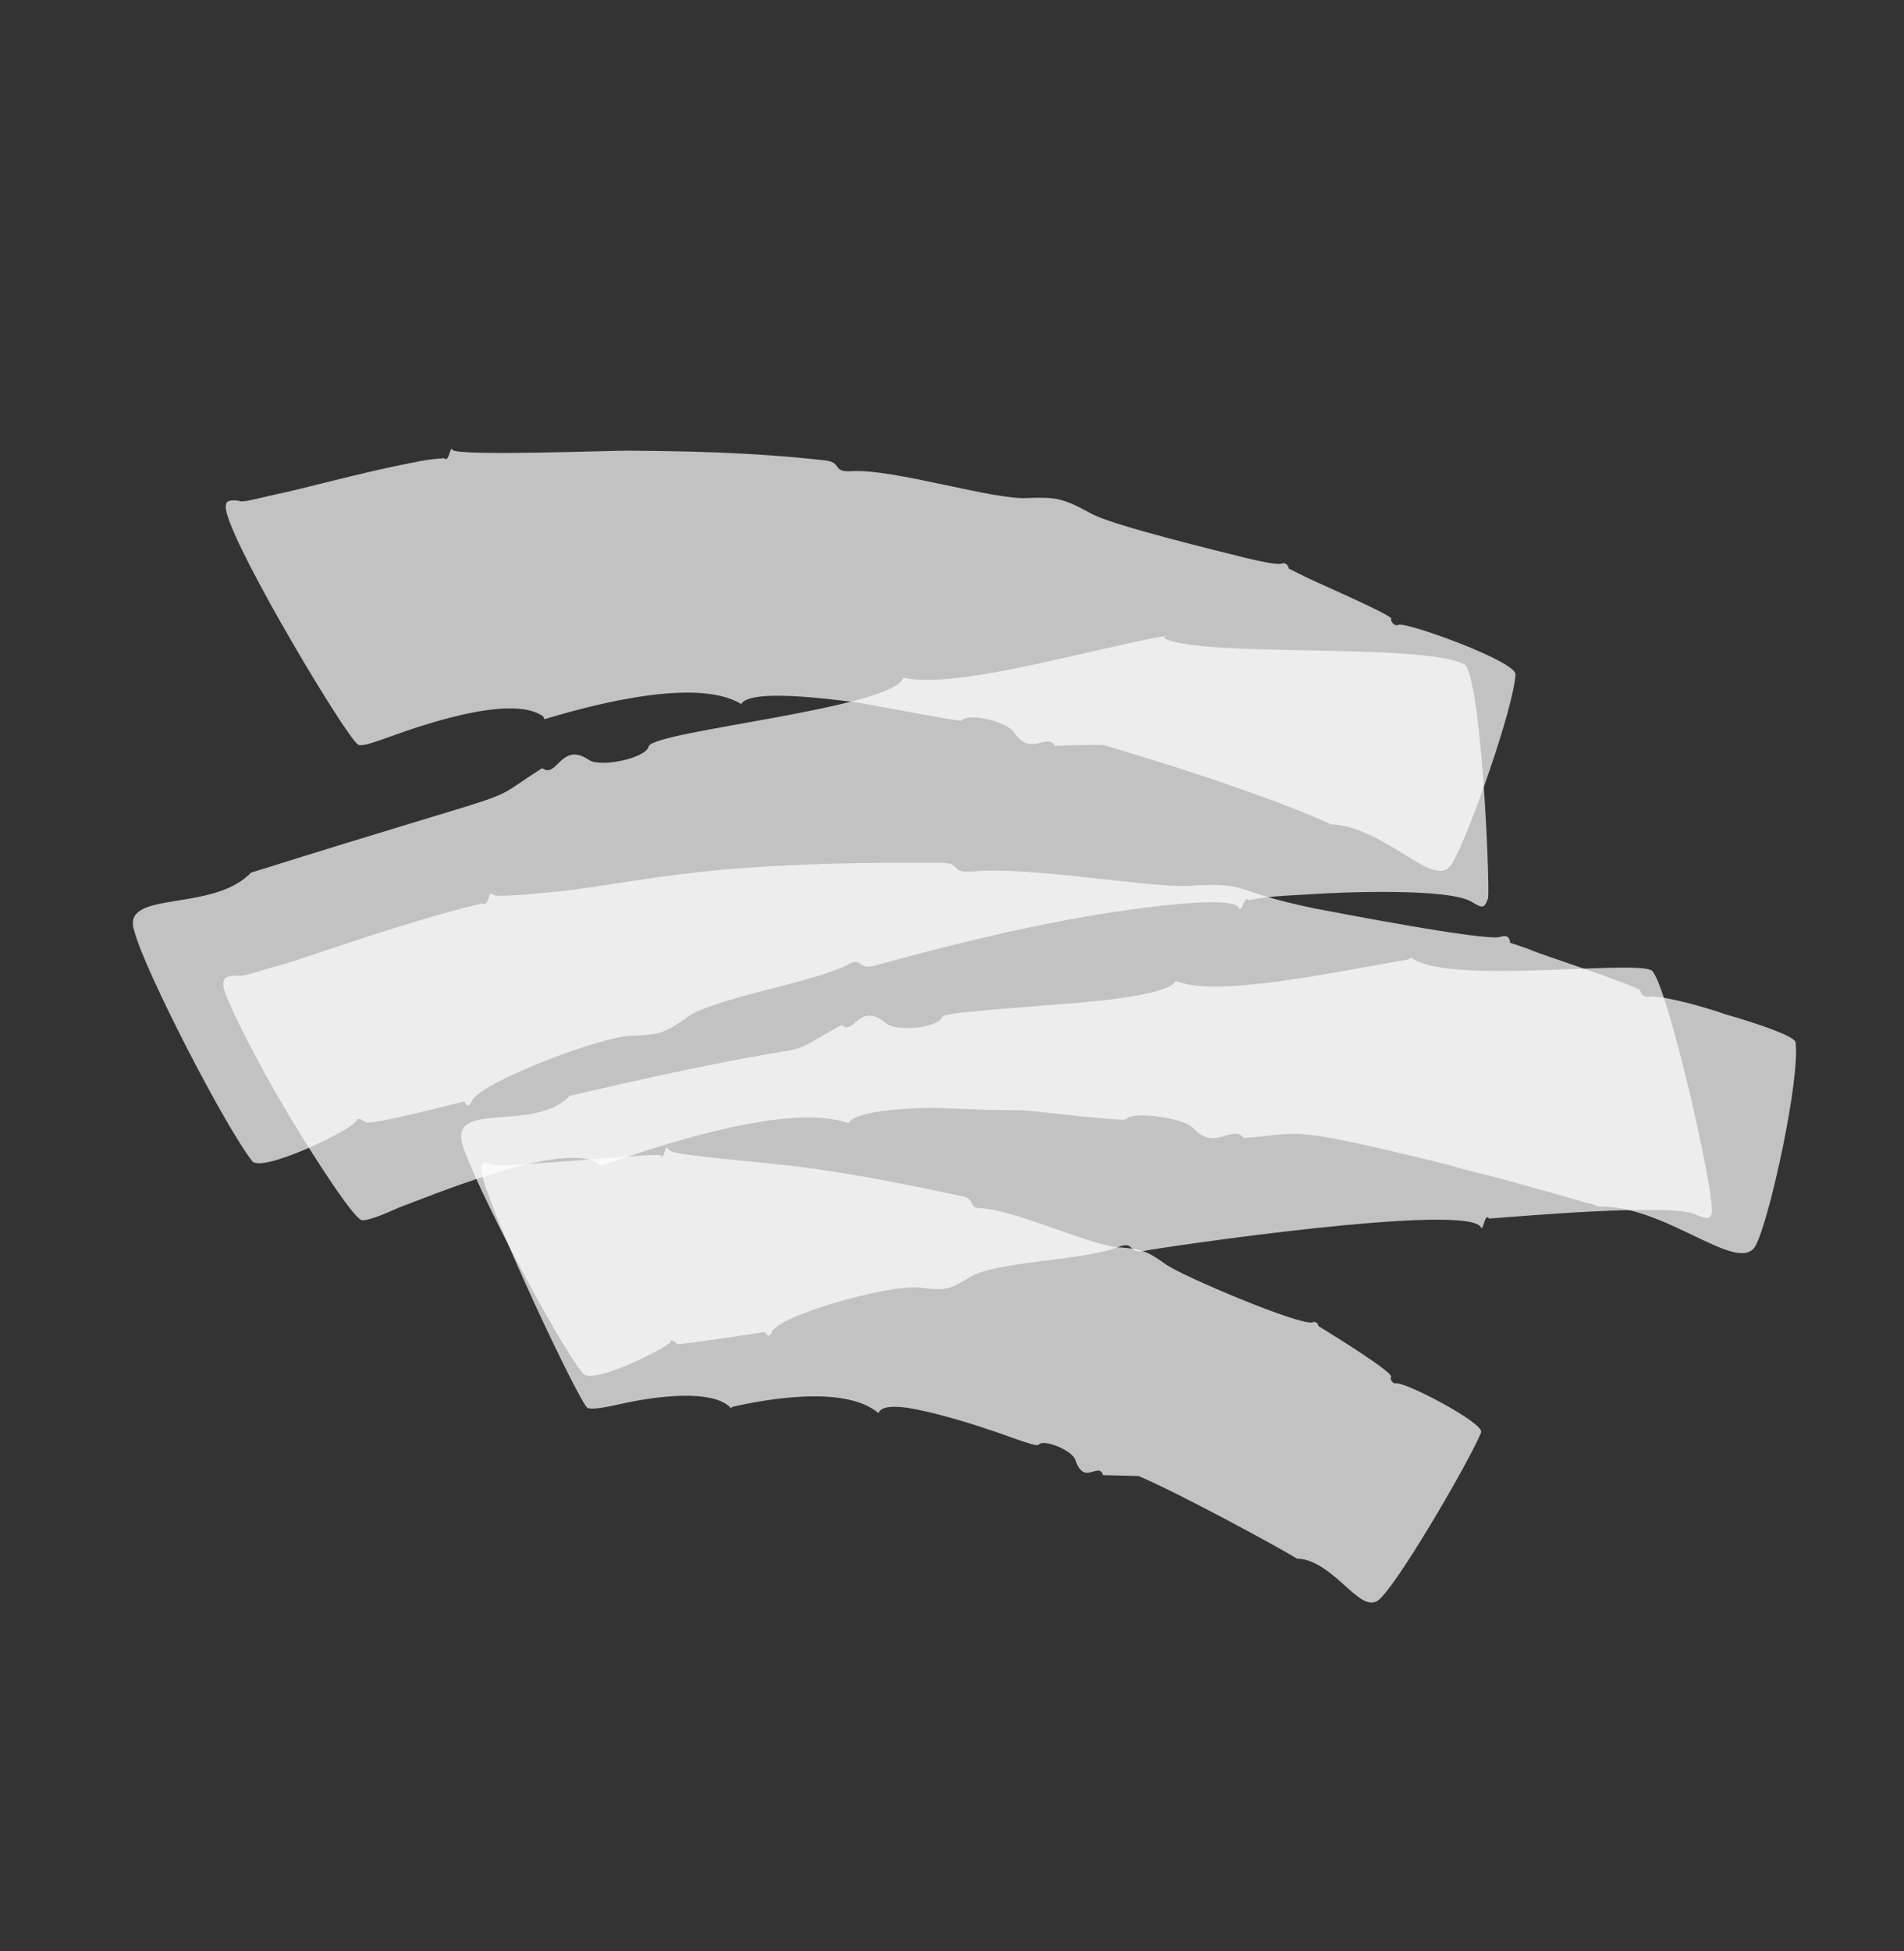 <svg width="285" height="292" viewBox="0 0 285 292" fill="none" xmlns="http://www.w3.org/2000/svg">
<rect x="0" y="0" width="285" height="292" fill="#333333" stroke="none"/>
<path opacity="0.7" d="M81.304 107.211C76.314 103.542 60.941 109.327 57.981 110.381C55.88 111.101 54.161 111.77 53.586 111.413C51.859 110.344 35.572 83.212 33.916 76.698C33.526 75.013 34.002 74.73 35.725 74.931C36.301 75.287 38.784 74.515 41.555 73.921C45.09 73.223 54.069 70.699 61.906 69.199C64.677 68.605 66.494 68.576 66.494 68.576C67.262 69.341 67.345 66.504 67.731 67.32C68.405 68.316 92.982 67.367 94.034 67.441C101.59 67.501 112.016 67.606 123.404 68.884C126.179 69.159 124.464 70.696 127.428 70.511C133.739 70.088 149.064 74.961 153.94 74.515C157.957 74.404 159.009 74.479 163.132 76.744C166.01 78.527 182.766 82.553 186.692 83.541C188.99 84.099 191 84.477 191.765 84.373C192.242 84.091 192.817 84.448 192.916 85.087L195.313 86.282C195.888 86.639 208.155 91.928 208.253 92.566C208.064 93.027 208.833 93.792 209.31 93.51C210.264 92.945 226.933 98.94 226.846 100.908C226.582 105.943 219.878 124.896 217.411 129.144C216.083 131.499 213.493 129.894 210.328 127.933C207.162 125.973 203.134 123.477 199.212 123.358C194.994 121.322 182.826 116.672 165.108 111.472C161.856 111.48 163.673 111.45 157.84 111.591C156.874 109.548 154.213 113.388 151.805 109.585C150.65 108.003 145.096 106.584 143.858 107.839C143.764 108.07 128.064 104.986 127.682 105.038C124.237 104.637 112.273 103.002 110.945 105.357C103.751 100.9 85.604 106.409 81.497 107.62L81.304 107.211Z" fill="white"/>
<path opacity="0.7" d="M174.151 95.429C179.094 98.502 212.908 96.094 219.204 99.423C221.726 101.284 223.025 131.965 222.746 134.428C222.173 135.829 222.077 136.062 220.333 134.978C216.844 132.808 200.128 133.545 196.747 133.786C188.921 134.192 189.984 134.268 186.893 134.689C186.117 133.913 186.033 136.79 185.352 135.781C183.795 133.348 160.619 137.391 158.592 137.888C145.557 140.327 132.72 144.062 130.693 144.559C128.279 145.108 129.14 143.007 126.73 144.438C121.234 147.171 106.458 149.407 102.702 152.344C99.62 154.528 98.752 154.866 94.693 154.979C90.344 154.911 71.339 162.132 70.578 164.881C70.291 165.581 69.905 165.634 69.514 164.806C69.514 164.806 55.228 168.517 54.743 167.922C54.161 167.561 53.58 167.199 53.388 167.666C52.815 169.067 39.218 175.55 37.76 173.765C33.678 168.591 21.685 145.32 20.112 139.362C17.957 133.044 31.793 136.667 37.564 130.59C82.342 116.547 71.345 121.133 81.175 114.943C83.405 116.623 83.958 110.816 88.224 113.761C89.969 114.846 96.727 113.483 97.106 111.668C98.061 109.334 133.707 106.015 135.232 101.399C139.199 102.4 147.407 101.06 155.421 99.306C163.434 97.552 171.543 95.564 174.633 95.143L174.151 95.429Z" fill="white"/>
<path opacity="0.7" d="M89.173 173.894C83.503 170.957 64.268 179.029 59.578 180.758C56.898 181.995 54.792 182.718 54.121 182.591C52.872 182.107 47.949 174.704 43.215 166.84C38.481 158.975 34.32 150.596 33.541 148.084C33.15 146.392 33.723 145.878 35.833 146.027C36.505 146.154 39.089 145.147 42.728 144.216C47.706 142.666 61.299 137.762 72.122 135.198C73.275 135.914 73.07 132.887 73.746 133.886C74.323 134.244 78.061 133.954 84.098 133.35C98.568 131.6 105.842 128.864 140.839 129.12C144.099 129.113 141.997 130.708 145.735 130.417C153.689 129.553 172.209 132.924 178.152 132.552C187.066 131.993 184.004 133.282 196.672 135.922C199.359 136.429 222.486 140.918 224.592 140.195C225.454 139.86 226.031 140.218 226.035 141.09C226.035 141.09 228.915 142.007 229.204 142.186C229.781 142.544 245.432 147.614 245.531 148.255C245.63 148.896 246.206 149.254 246.973 149.149C247.451 148.866 252.825 149.88 258.203 151.766C263.387 153.243 268.765 155.129 268.769 156.001C269.464 161.361 265.051 181.815 262.866 186.258C260.492 191.162 249.416 180.234 239.158 180.539C239.158 180.539 238.581 180.181 237.238 179.927C231.093 178.145 233.686 178.883 225.237 176.542C222.645 175.804 219.958 175.297 217.078 174.38C191.449 168.05 195.1 169.734 186.186 170.293C185.51 169.294 184.266 169.682 183.021 170.069C181.776 170.457 180.243 170.665 178.509 168.72C177.256 167.363 169.772 166.199 168.531 167.459C168.437 167.69 165.655 167.414 161.818 167.064C151.074 165.908 155.294 166.206 148.103 166.094C145.61 165.997 143.116 165.9 140.623 165.802C138.13 165.705 127.872 166.01 127.019 168.09C117.895 164.75 97.218 171.927 90.038 174.431L89.173 173.894Z" fill="white"/>
<path opacity="0.7" d="M211.248 143.294C216.472 147.416 244.215 143.634 247.21 145.204C249.434 146.878 256.22 176.495 256.24 180.887C256.343 182.411 255.573 182.516 254.027 181.848C250.838 179.865 225.883 182.169 222.896 182.356C222.217 181.35 222.038 184.451 221.649 183.625C219.512 179.961 174.625 186.519 171.062 187.225C168.75 187.54 169.898 185.626 167.3 186.639C162.104 188.666 148.61 188.747 145.055 191.21C142.171 192.921 141.69 193.206 137.543 192.673C133.011 192.192 116.164 196.906 115.501 199.413C115.215 200.111 114.925 199.931 114.44 199.338C114.44 199.338 101.63 201.304 101.34 201.124C100.855 200.531 100.18 200.403 100.374 200.816C100.088 201.514 88.549 207.482 87.191 205.47C83.119 200.312 71.062 177.346 69.203 171.227C68.321 168.052 70.728 167.504 74.486 167.211C78.244 166.919 82.677 166.754 85.267 163.984C128.306 153.942 114.261 159.812 125.991 153.379C127.83 155.105 128.576 149.73 132.64 153.131C134.285 154.445 140.355 153.838 141.022 152.208C141.308 151.51 149.499 151.053 158.17 150.31C161.158 150.123 175.033 149.11 175.986 146.783C181.877 149.276 198.632 145.673 210.768 143.58L211.248 143.294Z" fill="white"/>
<path opacity="0.7" d="M109.461 210.767C106.777 207.671 97.535 209.141 94.391 209.784C93.629 209.887 88.772 211.194 87.912 210.662C86.572 209.547 73.478 181.911 72.115 175.608C71.726 173.931 72.201 173.65 73.73 174.308C74.59 174.84 97.844 172.551 98.799 172.854C99.471 173.844 99.553 171.021 99.939 171.834C100.324 172.647 102.803 172.743 106.905 173.268C116.54 174.34 121.975 174.252 144.117 179.034C146.121 179.411 144.793 180.889 146.985 180.807C152.231 181.177 163.697 186.542 167.607 186.661C170.754 186.883 171.709 187.186 174.484 189.188C176.684 190.836 194.453 198.374 196.453 197.887C196.928 197.606 197.408 198.19 197.314 198.419L199.035 199.483C199.608 199.837 208.501 205.335 208.218 206.023C208.029 206.481 208.509 207.064 208.89 207.013C210.128 206.629 222.266 212.984 221.7 214.358C219.908 218.71 210.164 235.387 206.938 238.852C205.421 240.788 203.794 239.494 201.688 237.617C199.582 235.74 196.996 233.28 194.136 233.235C191.267 231.462 176.261 223.333 170.433 220.879L165.093 220.739C164.512 218.655 162.241 222.423 160.983 218.485C160.5 217.036 156.201 215.241 155.443 216.209C155.254 216.667 148.759 214.087 148.091 213.962C144.939 212.875 139.497 211.235 135.776 210.658C133.391 210.333 131.866 210.54 131.489 211.456C126.416 207.17 114.317 209.46 109.555 210.538L109.461 210.767Z" fill="white"/>
</svg>
